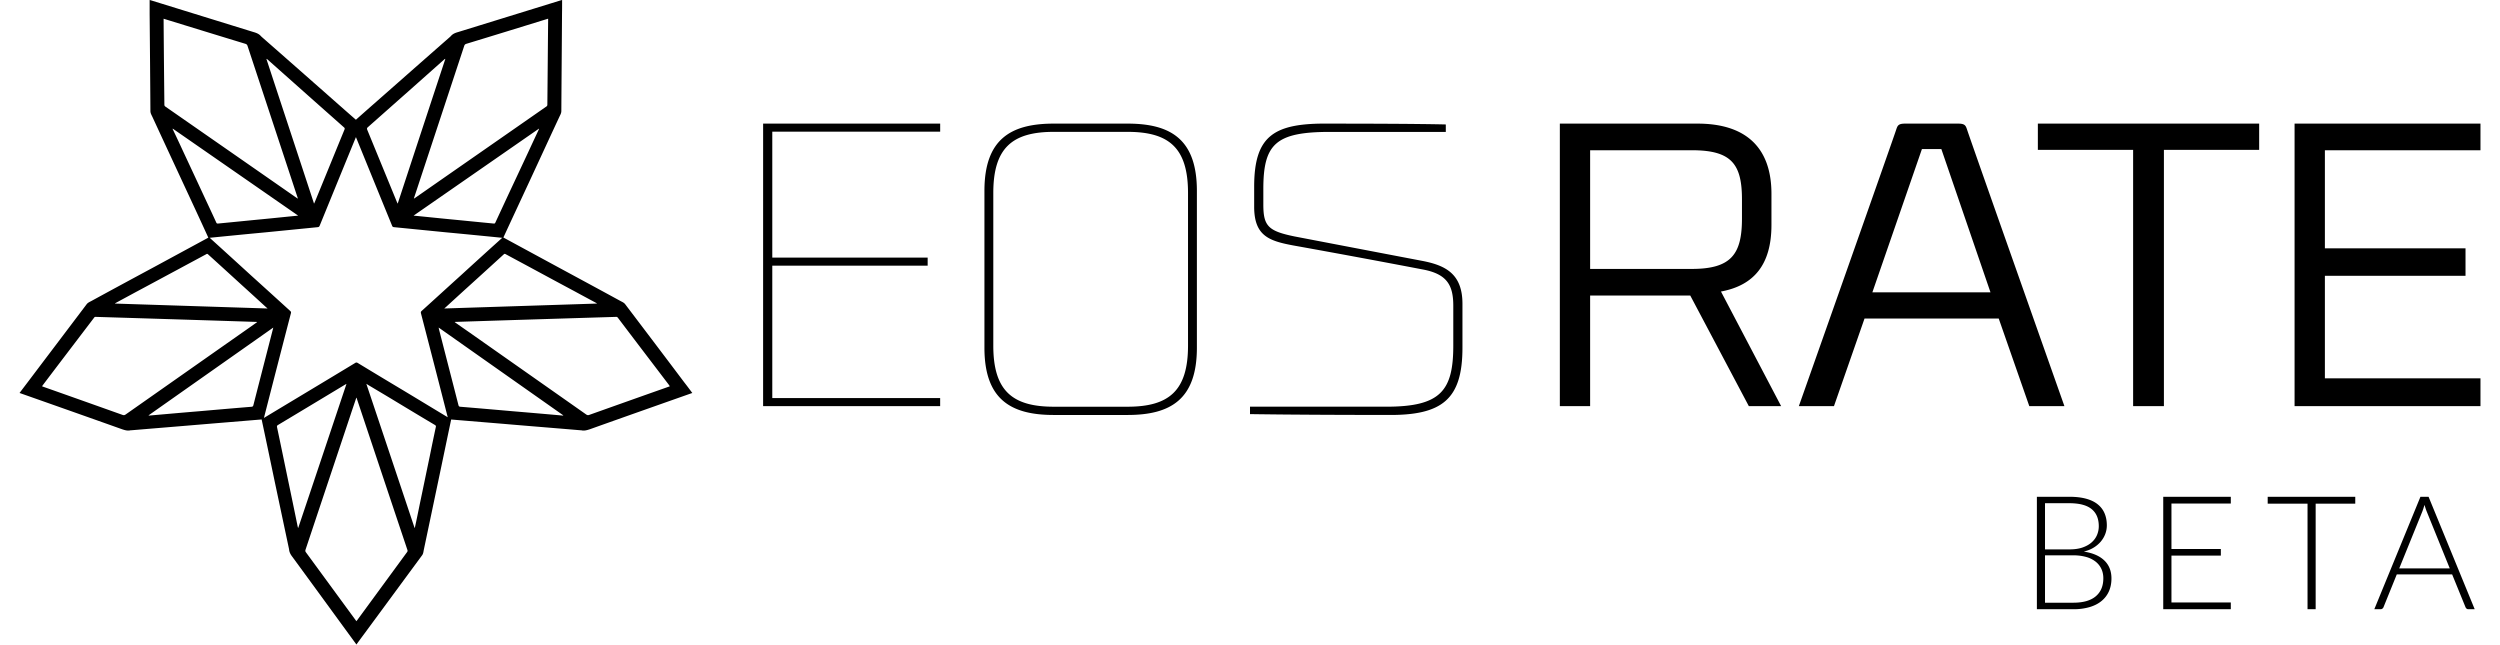 <svg height="66" viewBox="0 0 252 66" width="256" xmlns="http://www.w3.org/2000/svg"><g fill="#000" fill-rule="evenodd"><path d="m76.144 12.658h18.13v.826h-17.192v12.895h15.91v.827h-15.91v13.557h17.19v.826h-18.13zm23.57 7.099v15.637c0 4.607 1.94 6.254 6.192 6.254h7.555c4.252 0 6.192-1.647 6.192-6.254v-15.637c0-4.606-1.94-6.255-6.192-6.255h-7.555c-4.252 0-6.192 1.649-6.192 6.255m-.908 15.848v-16.06c0-5.282 2.683-6.887 7.1-6.887h7.555c4.417 0 7.1 1.605 7.1 6.888v16.059c0 5.282-2.683 6.888-7.1 6.888h-7.555c-4.417 0-7.1-1.606-7.1-6.888m47.244-22.098h-11.86c-5.545 0-6.825 1.227-6.825 5.84v1.607c0 2.2.512 2.708 3.2 3.258 0 0 9.043 1.735 13.053 2.497 2.431.464 4.137 1.353 4.137 4.4v4.485c0 5.288-2.047 6.98-7.763 6.896-9.044 0-13.992-.085-13.992-.085v-.76h13.992c5.546 0 6.825-1.652 6.825-6.262v-4.063c0-2.116-.64-3.259-3.114-3.724a1186.17 1186.17 0 0 0 -13.224-2.453c-2.517-.466-4.052-.974-4.052-3.978v-2.03c0-5.29 2.047-6.56 7.763-6.475 9.044 0 11.86.085 11.86.085v.761zm30.327 8.863v-1.942c0-3.637-1.075-5.043-5.128-5.043h-10.42v12.152h10.42c4.053 0 5.128-1.53 5.128-5.167zm-15.549 19.22h-3.101v-28.932h14.102c4.796 0 7.567 2.314 7.567 7.191v3.183c0 4.09-1.82 6.2-5.17 6.82l6.162 11.737h-3.308l-5.996-11.324h-10.256v11.324zm28.902-11.656h12.095l-5.032-14.673h-1.987zm12.94 2.686h-13.744l-3.129 8.969h-3.596s9.813-27.774 9.982-28.353c.127-.371.211-.578.888-.578h5.456c.676 0 .76.207.889.578.168.58 9.98 28.353 9.98 28.353h-3.596zm26.668-17.276h-9.754v26.246h-3.153v-26.246h-9.755v-2.686h22.662zm3.626-2.686h19.036v2.727h-15.932v10.045h14.401v2.81h-14.401v10.499h15.932v2.851h-19.036zm-166.492 26.942c-2.715.957-5.431 1.924-8.147 2.89-.109.04-.188.02-.286-.039-3.97-2.792-7.95-5.584-11.92-8.376-.513-.355-1.037-.72-1.55-1.085 0-.01.01-.01.01-.02.048-.01.098-.01.147-.01 5.442-.177 10.893-.345 16.344-.512.09-.01.148.02.208.098 1.738 2.299 3.486 4.588 5.234 6.886.02.04.05.079.079.119-.05.02-.08.039-.119.049m-10.802 2.95h-.09a900.727 900.727 0 0 0 -5.016-.434c-1.808-.158-3.614-.316-5.421-.464-.12-.01-.169-.05-.198-.168-.662-2.595-1.334-5.19-1.995-7.774-.01-.049-.02-.089-.03-.167 4.267 3.009 8.513 5.998 12.76 8.987 0 0 0 .01-.01.02m-11.624.394c.03 0 .059.006.089.01-.03-.004-.059-.01-.089-.01m-4.82-3.009a743.94 743.94 0 0 1 -4.6-2.772c-.09-.049-.159-.06-.248 0-3.11 1.884-6.242 3.759-9.352 5.634.918-3.582 1.836-7.153 2.765-10.725.03-.108 0-.167-.079-.236-1.323-1.204-2.657-2.418-3.99-3.62a1444.76 1444.76 0 0 0 -4.217-3.838l-.03-.03h.01c1.887-.188 3.783-.375 5.679-.553l5.362-.532c.109-.01.158-.04.207-.148 1.235-3.02 2.47-6.048 3.714-9.077 1.235 3.03 2.469 6.058 3.703 9.077.04.108.1.138.208.148l5.362.532c1.896.178 3.783.365 5.679.553l.035.003-.035.027a758.17 758.17 0 0 0 -4.227 3.837c-1.333 1.203-2.656 2.417-3.99 3.62-.079.07-.099.129-.079.237.919 3.552 1.837 7.094 2.745 10.655-1.54-.927-3.08-1.864-4.621-2.792m3.407 3.77a276.26 276.26 0 0 0 -.642 3.087c-.336 1.598-.662 3.196-.998 4.785-.167.828-.335 1.647-.513 2.466-.01 0-.02.01-.03.01-1.64-4.903-3.279-9.806-4.938-14.75.08.05.12.07.158.1.958.572 1.926 1.144 2.884 1.726 1.323.8 2.647 1.598 3.98 2.388.069.049.118.079.099.187m-2.954 12.836-5.096 6.955c-.03.04-.06.07-.089.119-.029-.05-.059-.08-.078-.11l-5.087-6.944c-.069-.089-.079-.168-.039-.286 1.53-4.588 3.061-9.165 4.592-13.753.197-.601.405-1.194.603-1.795.009.01.02.01.03.01.009.04.029.088.038.128 1.719 5.15 3.437 10.3 5.165 15.45.03.088.02.147-.039.226m-11.16-2.496c-.01-.03-.02-.05-.029-.079a831.697 831.697 0 0 0 -1.017-4.913c-.366-1.766-.731-3.542-1.106-5.308-.02-.108 0-.167.099-.226 2.29-1.372 4.582-2.753 6.873-4.134.04-.02.069-.04.138-.07-1.65 4.934-3.289 9.837-4.938 14.74-.01 0-.02 0-.02-.01m-4.572-12.559c-.03.119-.079.158-.187.168-1.817.148-3.624.306-5.432.464-1.67.138-3.338.286-5.017.434h-.088c0-.01-.01-.02-.01-.02 4.246-2.99 8.492-5.978 12.768-8.987-.02.078-.02.118-.039.167-.662 2.585-1.333 5.18-1.995 7.774m-13.095.967c-.098.06-.168.079-.286.04-2.716-.967-5.432-1.934-8.147-2.891-.03-.01-.06-.03-.12-.05.04-.04.06-.078.09-.118 1.738-2.298 3.486-4.587 5.234-6.886.049-.079.108-.108.207-.098 5.442.167 10.893.335 16.344.513.05 0 .09 0 .139.01.01.01.01.01.01.02-.514.364-1.027.73-1.54 1.084-3.98 2.792-7.95 5.584-11.93 8.376m1.155-12.598c1.442-.77 2.883-1.55 4.335-2.328.929-.503 1.857-.997 2.785-1.5.089-.059.138-.02.198.04 1.155 1.045 2.3 2.09 3.446 3.137.83.75 1.66 1.51 2.489 2.269.04.03.079.059.138.118l-15.603-.503c-.01-.01-.01-.02-.01-.03.74-.404 1.481-.799 2.222-1.203m6.814-9.915c-.691-1.49-1.383-2.97-2.074-4.449-.355-.77-.711-1.53-1.077-2.289.01-.01.02-.02.03-.02l12.828 8.898c-.088.01-.137.02-.187.02-1.116.109-2.232.227-3.358.336-1.54.148-3.09.306-4.632.454-.088.01-.147.01-.197-.08-.435-.956-.889-1.913-1.333-2.87m-3.99-9.224c-.03-2.88-.06-5.772-.079-8.652v-.148c.05.02.089.03.118.039 2.756.849 5.511 1.697 8.267 2.536.118.039.167.098.207.207l4.562 13.822c.198.601.395 1.203.593 1.795-.01.01-.02.01-.02.02-.04-.03-.088-.06-.118-.08-4.474-3.117-8.948-6.224-13.431-9.342a.22.22 0 0 1 -.099-.197m10.468-4.687c.03.02.06.03.08.05l3.762 3.344c1.353 1.204 2.716 2.408 4.069 3.61.089.07.108.13.059.248-1.017 2.476-2.024 4.952-3.042 7.428-.02.04-.04.08-.07.149-1.629-4.963-3.258-9.886-4.878-14.818.01 0 .02-.01.02-.01m10.36 7.004c1.362-1.203 2.715-2.407 4.079-3.611l3.762-3.344c.02-.02.05-.03.069-.05.01 0 .02.01.03.01-1.63 4.933-3.25 9.856-4.879 14.819a2.16 2.16 0 0 0 -.07-.149l-3.05-7.428c-.04-.119-.02-.178.059-.247m9.875-8.336c.04-.109.09-.168.207-.207 2.757-.84 5.511-1.688 8.257-2.537.04-.01.07-.02.129-.04v.149c-.03 2.88-.05 5.771-.08 8.652a.208.208 0 0 1 -.107.197c-4.474 3.118-8.948 6.225-13.421 9.343-.04.02-.08.05-.12.079l-.019-.02c.198-.592.395-1.194.593-1.795l4.562-13.822m6.597 10.793c-.691 1.48-1.383 2.959-2.084 4.449l-1.333 2.87c-.04.09-.108.09-.188.08-1.55-.148-3.09-.306-4.64-.454-1.117-.109-2.233-.227-3.349-.335-.049 0-.098-.01-.187-.02l12.828-8.9c.01 0 .01.01.02.021-.356.76-.711 1.519-1.067 2.289m-2.568 10.576c.06-.06.11-.099.208-.04.928.503 1.857.997 2.785 1.5 1.441.779 2.884 1.558 4.325 2.328.741.404 1.481.799 2.232 1.203-.01.01-.01.02-.01.03l-15.613.503c.069-.06.099-.089.138-.118.83-.76 1.66-1.52 2.489-2.27 1.155-1.045 2.3-2.091 3.446-3.136m18.468 13.042c-1.995-2.654-4-5.298-6.005-7.942-.138-.188-.346-.257-.533-.365-2.113-1.154-4.236-2.299-6.35-3.443-1.856-1.006-3.713-2.012-5.57-3.02l-.03-.014.02-.044c.89-1.924 1.778-3.828 2.667-5.742 1.017-2.19 2.024-4.38 3.041-6.56.09-.197.208-.376.208-.613.02-3.314.049-6.629.07-9.944.009-.473.009-.937.009-1.42-.05.01-.089.02-.118.029l-10.539 3.256c-.277.079-.533.177-.721.395l-.088.088c-1.758 1.54-3.516 3.088-5.274 4.637-1.452 1.283-2.924 2.565-4.375 3.858-1.472-1.283-2.923-2.575-4.385-3.858a2030.9 2030.9 0 0 0 -5.274-4.637l-.087-.088c-.198-.218-.455-.316-.731-.395-3.507-1.085-7.023-2.17-10.529-3.256-.039-.01-.069-.02-.118-.029v1.42c.03 3.315.06 6.63.08 9.944 0 .237.117.416.207.613 1.007 2.18 2.024 4.37 3.041 6.56.89 1.914 1.778 3.818 2.656 5.742l.027.056-5.576 3.022c-2.124 1.143-4.247 2.289-6.36 3.443-.188.108-.395.177-.533.365-1.996 2.644-4 5.288-6.005 7.942-.276.365-.562.74-.859 1.134l.118.04c3.467 1.223 6.933 2.446 10.4 3.68.266.088.532.167.819.108.04-.01.079-.01.119-.01 2.34-.197 4.67-.384 7.001-.582 2.123-.178 4.219-.347 6.333-.525l.027.12c.445 2.082.879 4.164 1.314 6.245.484 2.28.967 4.568 1.452 6.847.01.04.02.079.02.119.029.286.167.523.345.75 2.162 2.949 4.315 5.909 6.478 8.868.02.02.04.05.069.099.286-.395.563-.77.84-1.144 1.965-2.664 3.92-5.327 5.885-7.992.139-.187.139-.404.188-.611l1.481-7.044c.435-2.062.86-4.123 1.294-6.176l.014-.075h.008c2.093.178 4.146.341 6.23.519 2.34.198 4.67.385 7.001.582.04 0 .08 0 .118.01.287.059.554-.02.83-.108 3.457-1.234 6.923-2.457 10.39-3.68.029-.01.069-.02.118-.04-.296-.395-.573-.77-.86-1.134"/><path d="m206.577 62.384v-11.514h3.32c.658 0 1.228.065 1.71.195.48.13.879.321 1.194.574.316.252.551.56.706.923.155.364.233.776.233 1.237 0 .304-.054.597-.16.879s-.26.542-.46.781a2.964 2.964 0 0 1 -.739.622c-.29.177-.624.311-1 .403.91.136 1.608.437 2.097.903.49.467.735 1.083.735 1.848 0 .488-.087.927-.261 1.318-.174.39-.427.721-.76.992-.33.272-.739.48-1.223.623a5.79 5.79 0 0 1 -1.648.216zm.832-5.517v4.85h2.896c1.017 0 1.784-.219 2.3-.656.517-.436.776-1.05.776-1.843 0-.363-.07-.69-.208-.98a2.05 2.05 0 0 0 -.6-.74 2.794 2.794 0 0 0 -.963-.469 4.738 4.738 0 0 0 -1.297-.162zm0-.61h2.504c.533 0 .989-.068 1.367-.204s.688-.315.93-.537.42-.475.534-.757a2.3 2.3 0 0 0 .172-.87c0-.776-.247-1.363-.739-1.762s-1.252-.598-2.28-.598h-2.488v4.727zm19.026-5.387v.691h-6.078v4.655h5.058v.675h-5.058v4.8h6.078v.693h-6.919v-11.514zm12.744 0v.708h-4.055v10.806h-.832v-10.806h-4.08v-.708zm12.23 11.514h-.645a.284.284 0 0 1 -.187-.061.405.405 0 0 1 -.114-.16l-1.363-3.343h-5.67l-1.354 3.344a.35.35 0 0 1 -.114.154.304.304 0 0 1 -.196.066h-.637l4.724-11.514h.832zm-7.726-4.183h5.172l-2.357-5.818a4.422 4.422 0 0 1 -.115-.313 12.51 12.51 0 0 1 -.114-.37c-.038.13-.076.253-.114.37a6.092 6.092 0 0 1 -.114.321z" fill-rule="nonzero"/></g></svg>